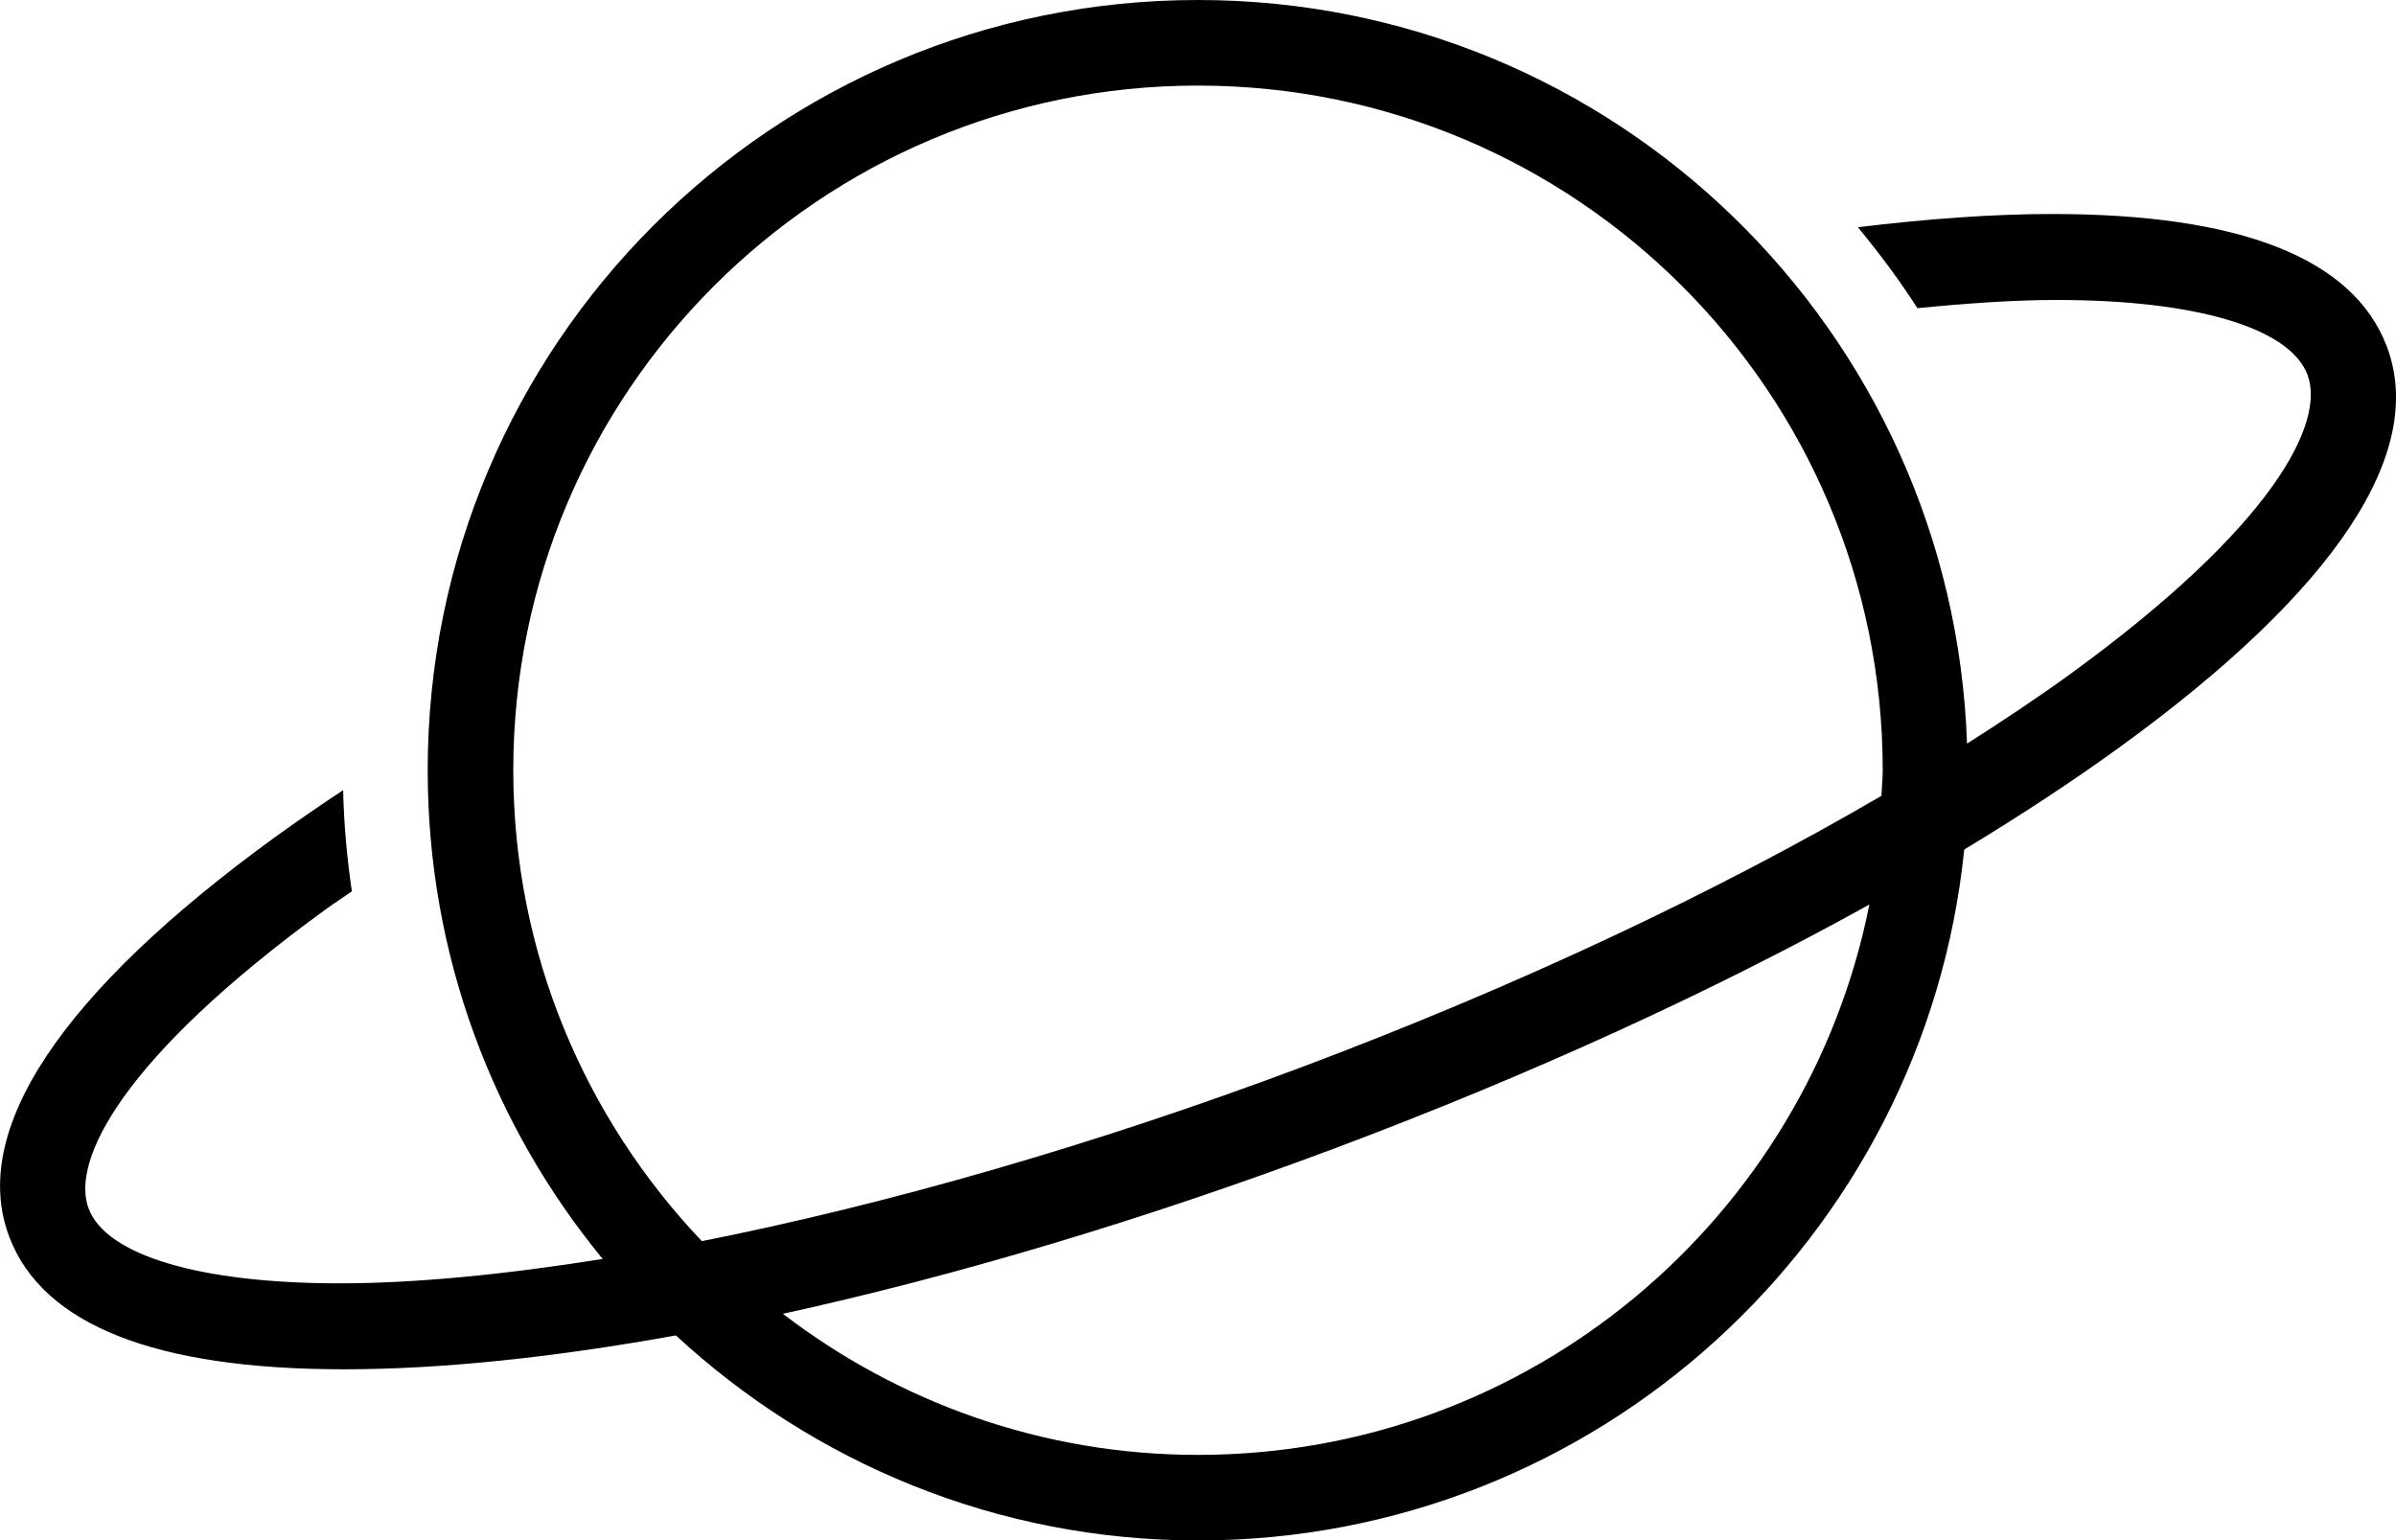 <?xml version="1.0" encoding="iso-8859-1"?>
<!-- Generator: Adobe Illustrator 16.0.4, SVG Export Plug-In . SVG Version: 6.00 Build 0)  -->
<!DOCTYPE svg PUBLIC "-//W3C//DTD SVG 1.1//EN" "http://www.w3.org/Graphics/SVG/1.1/DTD/svg11.dtd">
<svg version="1.1" id="Layer_1" xmlns="http://www.w3.org/2000/svg" xmlns:xlink="http://www.w3.org/1999/xlink" x="0px" y="0px"
	 width="55.988px" height="36px" viewBox="0 0 55.988 36" style="enable-background:new 0 0 55.988 36;" xml:space="preserve">
<g id="_x39_16-planet_x40_2x.png">
	<g>
		<path d="M55.768,8.083c-0.785-2.045-3.414-3.082-7.815-3.082c-1.385,0-2.914,0.112-4.539,0.309
			c0.497,0.604,0.967,1.231,1.391,1.892c1.15-0.113,2.256-0.192,3.252-0.192c3.253,0,5.443,0.651,5.86,1.742
			c0.431,1.121-0.793,3.543-5.512,6.979c-0.755,0.551-1.583,1.1-2.441,1.647C45.633,7.728,37.726,0,27.994,0
			c-9.941,0-18,8.059-18,18c0,4.336,1.534,8.313,4.089,11.421c-2.261,0.36-4.354,0.57-6.149,0.57c-3.254,0-5.444-0.651-5.861-1.742
			c-0.431-1.121,0.793-3.543,5.512-6.979c0.202-0.147,0.428-0.294,0.637-0.44c-0.113-0.775-0.186-1.562-0.204-2.365
			c-0.547,0.364-1.081,0.729-1.584,1.093c-5.017,3.644-7.165,6.88-6.212,9.36c0.784,2.045,3.414,3.082,7.816,3.082
			c2.267,0,4.894-0.275,7.756-0.792C19.002,34.173,23.279,36,27.994,36c9.315,0,16.978-7.076,17.905-16.146
			c1.317-0.798,2.546-1.604,3.656-2.41C54.572,13.8,56.721,10.563,55.768,8.083z M27.994,34c-3.652,0-7.008-1.237-9.7-3.297
			c4.026-0.882,8.419-2.188,12.898-3.868c4.547-1.705,8.808-3.654,12.49-5.696C42.223,28.472,35.756,34,27.994,34z M43.964,18.598
			c-3.873,2.263-8.503,4.443-13.511,6.327c-4.872,1.832-9.721,3.22-14.053,4.08c-2.725-2.868-4.406-6.736-4.406-11.005
			c0-8.837,7.163-16,16-16s16,7.163,16,16C43.994,18.202,43.972,18.397,43.964,18.598z"/>
	</g>
</g>
<g>
</g>
<g>
</g>
<g>
</g>
<g>
</g>
<g>
</g>
<g>
</g>
<g>
</g>
<g>
</g>
<g>
</g>
<g>
</g>
<g>
</g>
<g>
</g>
<g>
</g>
<g>
</g>
<g>
</g>
</svg>

